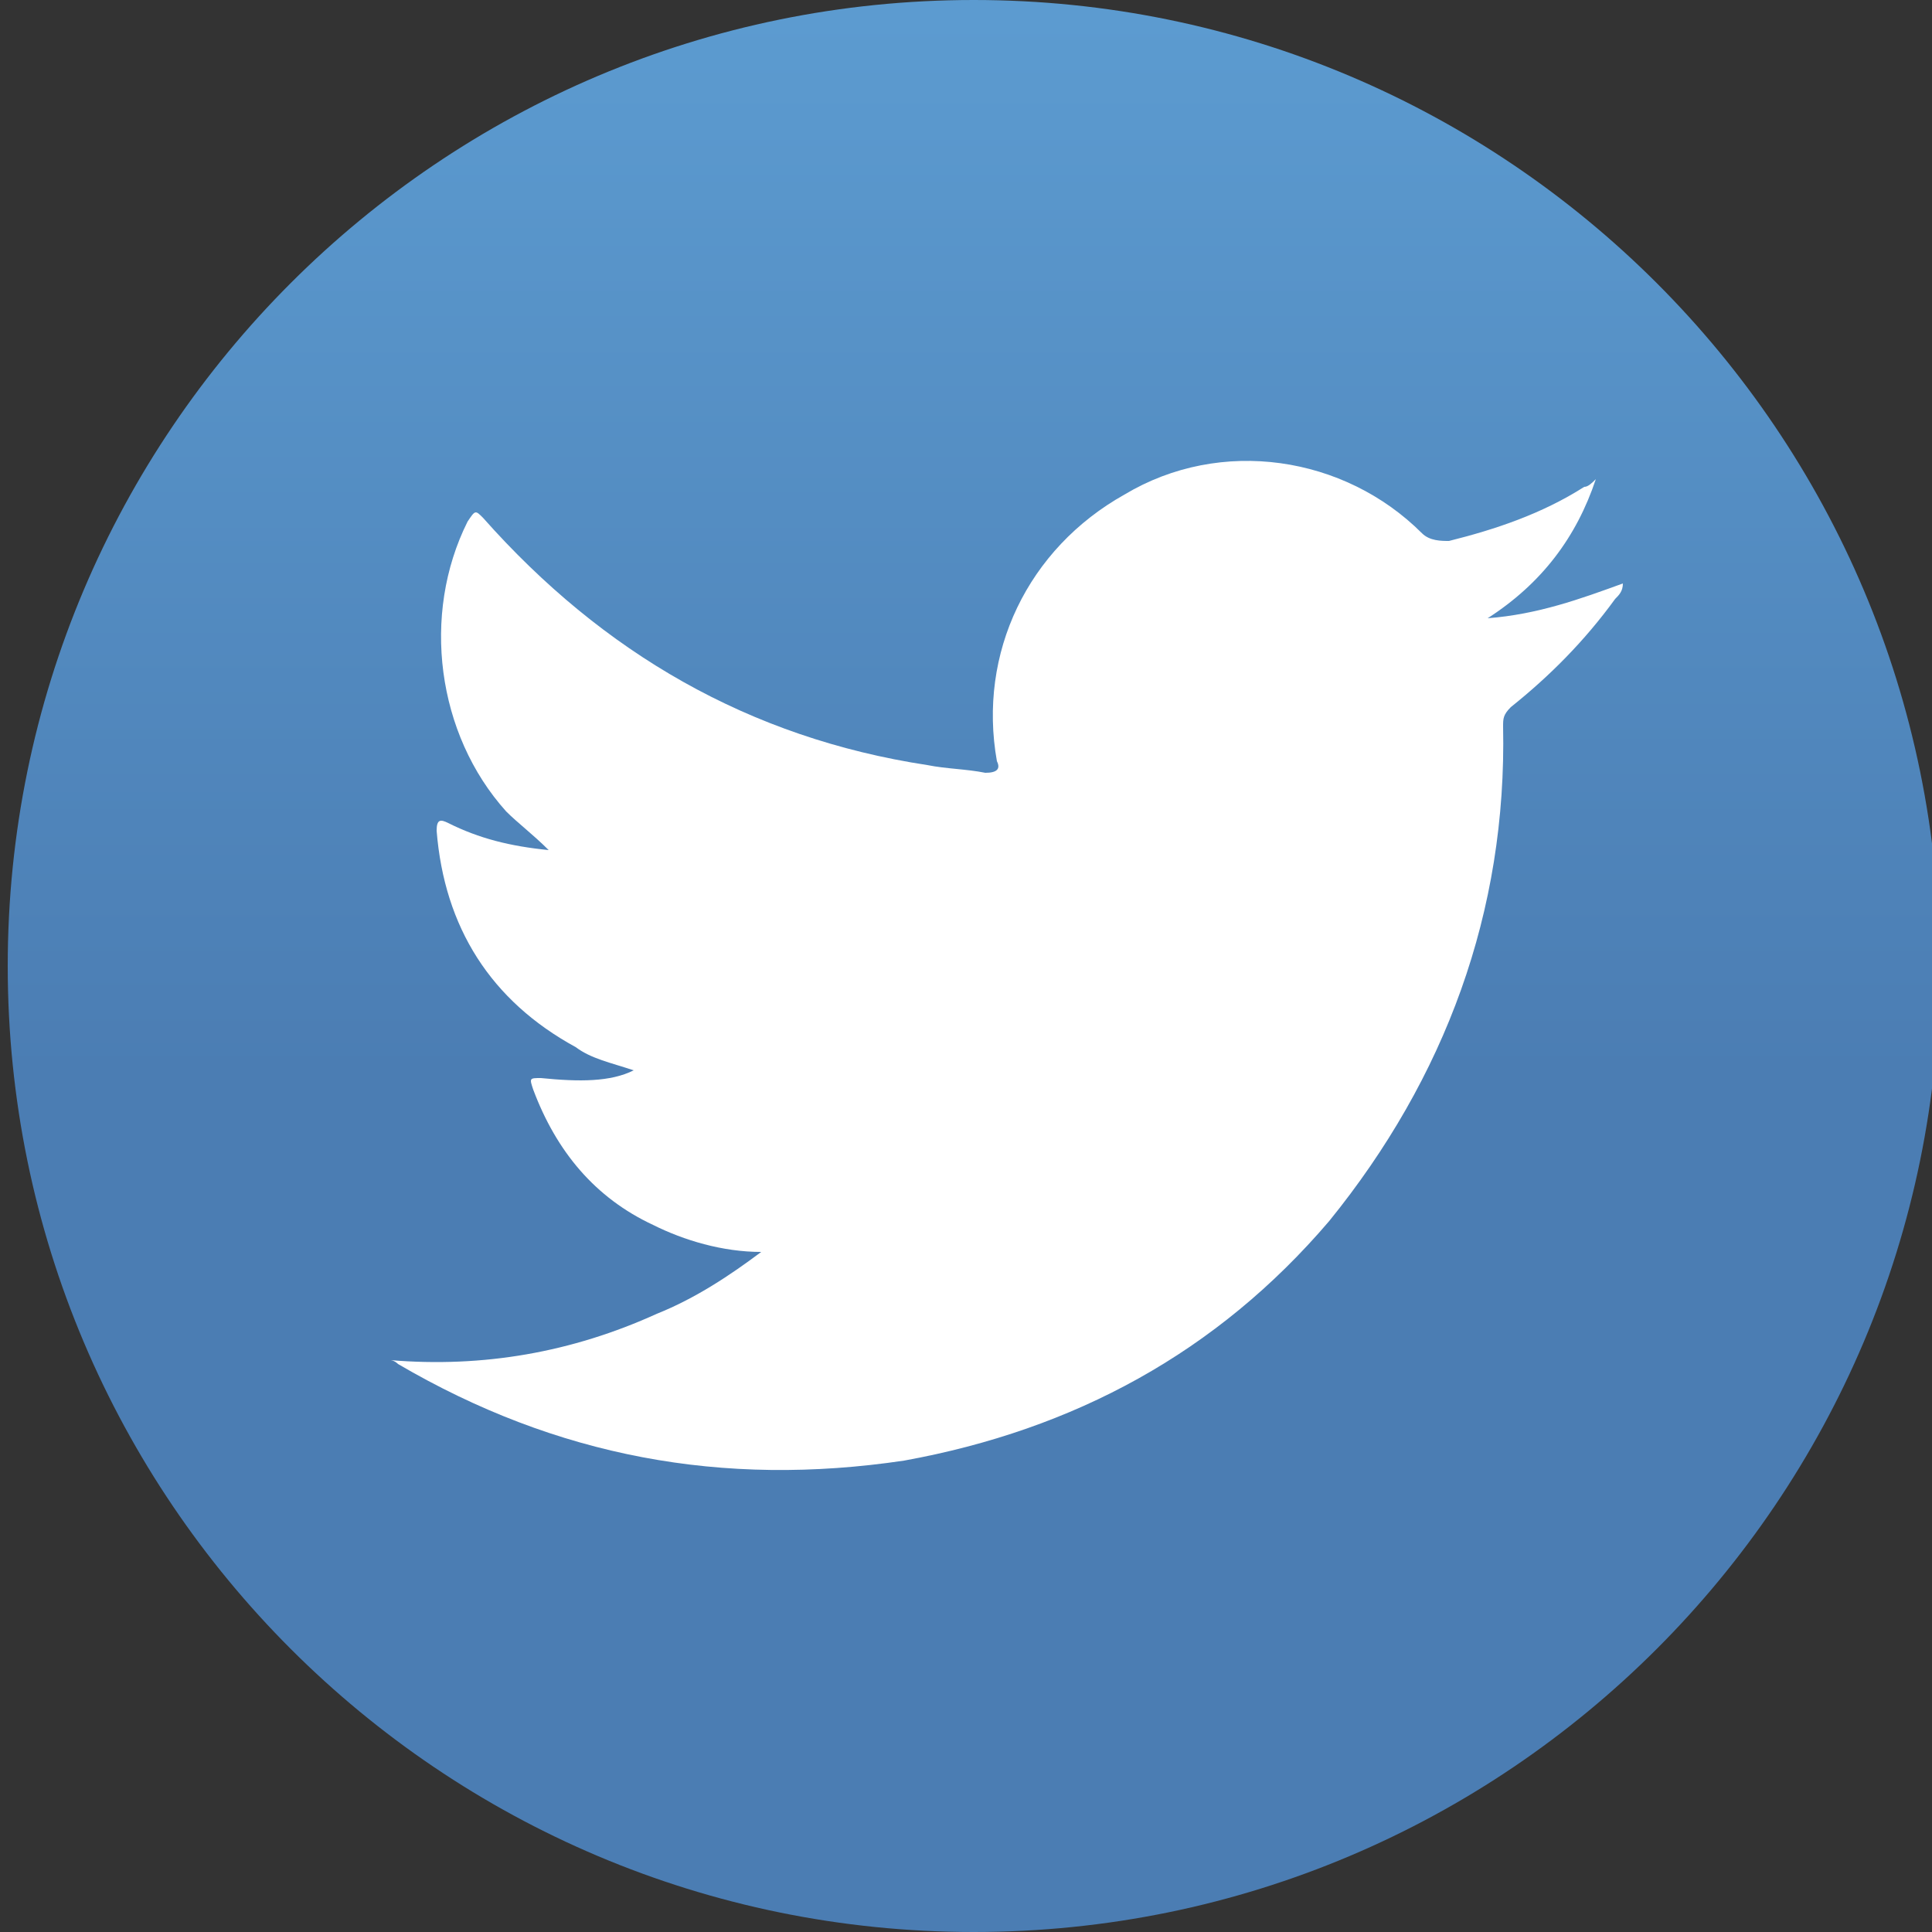 <?xml version="1.0" encoding="utf-8"?>
<!-- Generator: Adobe Illustrator 22.0.1, SVG Export Plug-In . SVG Version: 6.00 Build 0)  -->
<svg version="1.1" id="Camada_1" xmlns="http://www.w3.org/2000/svg" xmlns:xlink="http://www.w3.org/1999/xlink" x="0px" y="0px"
	 viewBox="0 0 50 50" style="enable-background:new 0 0 50 50;" xml:space="preserve">
<rect x="0" y="0" width="50" height="50" fill="#333333" stroke="none"/>
<style type="text/css">
	.st0{fill:url(#SVGID_1_);}
	.st1{fill-rule:evenodd;clip-rule:evenodd;fill:#FFFFFF;}
</style>
<g>
	<linearGradient id="SVGID_1_" gradientUnits="userSpaceOnUse" x1="25.202" y1="-27.464" x2="25.202" y2="54.756">
		<stop  offset="0.317" style="stop-color:#5D9DD2"/>
		<stop  offset="0.672" style="stop-color:#4B7DB3"/>
	</linearGradient>
	<path class="st0" d="M50.2,25c0,13.8-11.2,25-25,25c-13.8,0-25-11.2-25-25c0-13.8,11.2-25,25-25C39,0,50.2,11.2,50.2,25z"/>
	<g>
		<g>
			<path class="st1" d="M10.1,35.2c2.4,0.2,4.7-0.2,6.9-1.2c1-0.4,1.9-1,2.7-1.6c-1,0-2-0.3-2.8-0.7c-1.5-0.7-2.5-1.9-3.1-3.5
				c-0.1-0.3-0.1-0.3,0.2-0.3c1,0.1,1.8,0.1,2.4-0.2c-0.6-0.2-1.1-0.3-1.5-0.6c-2.2-1.2-3.4-3.1-3.6-5.6c0-0.3,0.1-0.3,0.3-0.2
				c0.8,0.4,1.6,0.6,2.6,0.7c-0.4-0.4-0.8-0.7-1.1-1c-1.8-2-2.2-5.1-1-7.5c0.2-0.3,0.2-0.3,0.4-0.1c3.1,3.5,6.9,5.7,11.5,6.4
				c0.5,0.1,1,0.1,1.5,0.2c0.3,0,0.4-0.1,0.3-0.3c-0.5-2.8,0.8-5.5,3.3-6.9c2.5-1.5,5.7-1,7.7,1c0.2,0.2,0.5,0.2,0.7,0.2
				c1.2-0.3,2.4-0.7,3.5-1.4c0.1,0,0.2-0.1,0.3-0.2c-0.5,1.5-1.4,2.7-2.8,3.6c1.3-0.1,2.4-0.5,3.5-0.9c0,0.2-0.1,0.3-0.2,0.4
				c-0.8,1.1-1.7,2-2.7,2.8c-0.2,0.2-0.2,0.3-0.2,0.5c0.1,4.8-1.5,9.1-4.5,12.8c-2.9,3.4-6.6,5.4-11,6.2c-4.7,0.7-9-0.1-13.1-2.5
				C10.2,35.2,10.1,35.2,10.1,35.2z"/>
		</g>
	</g>
</g>
</svg>

